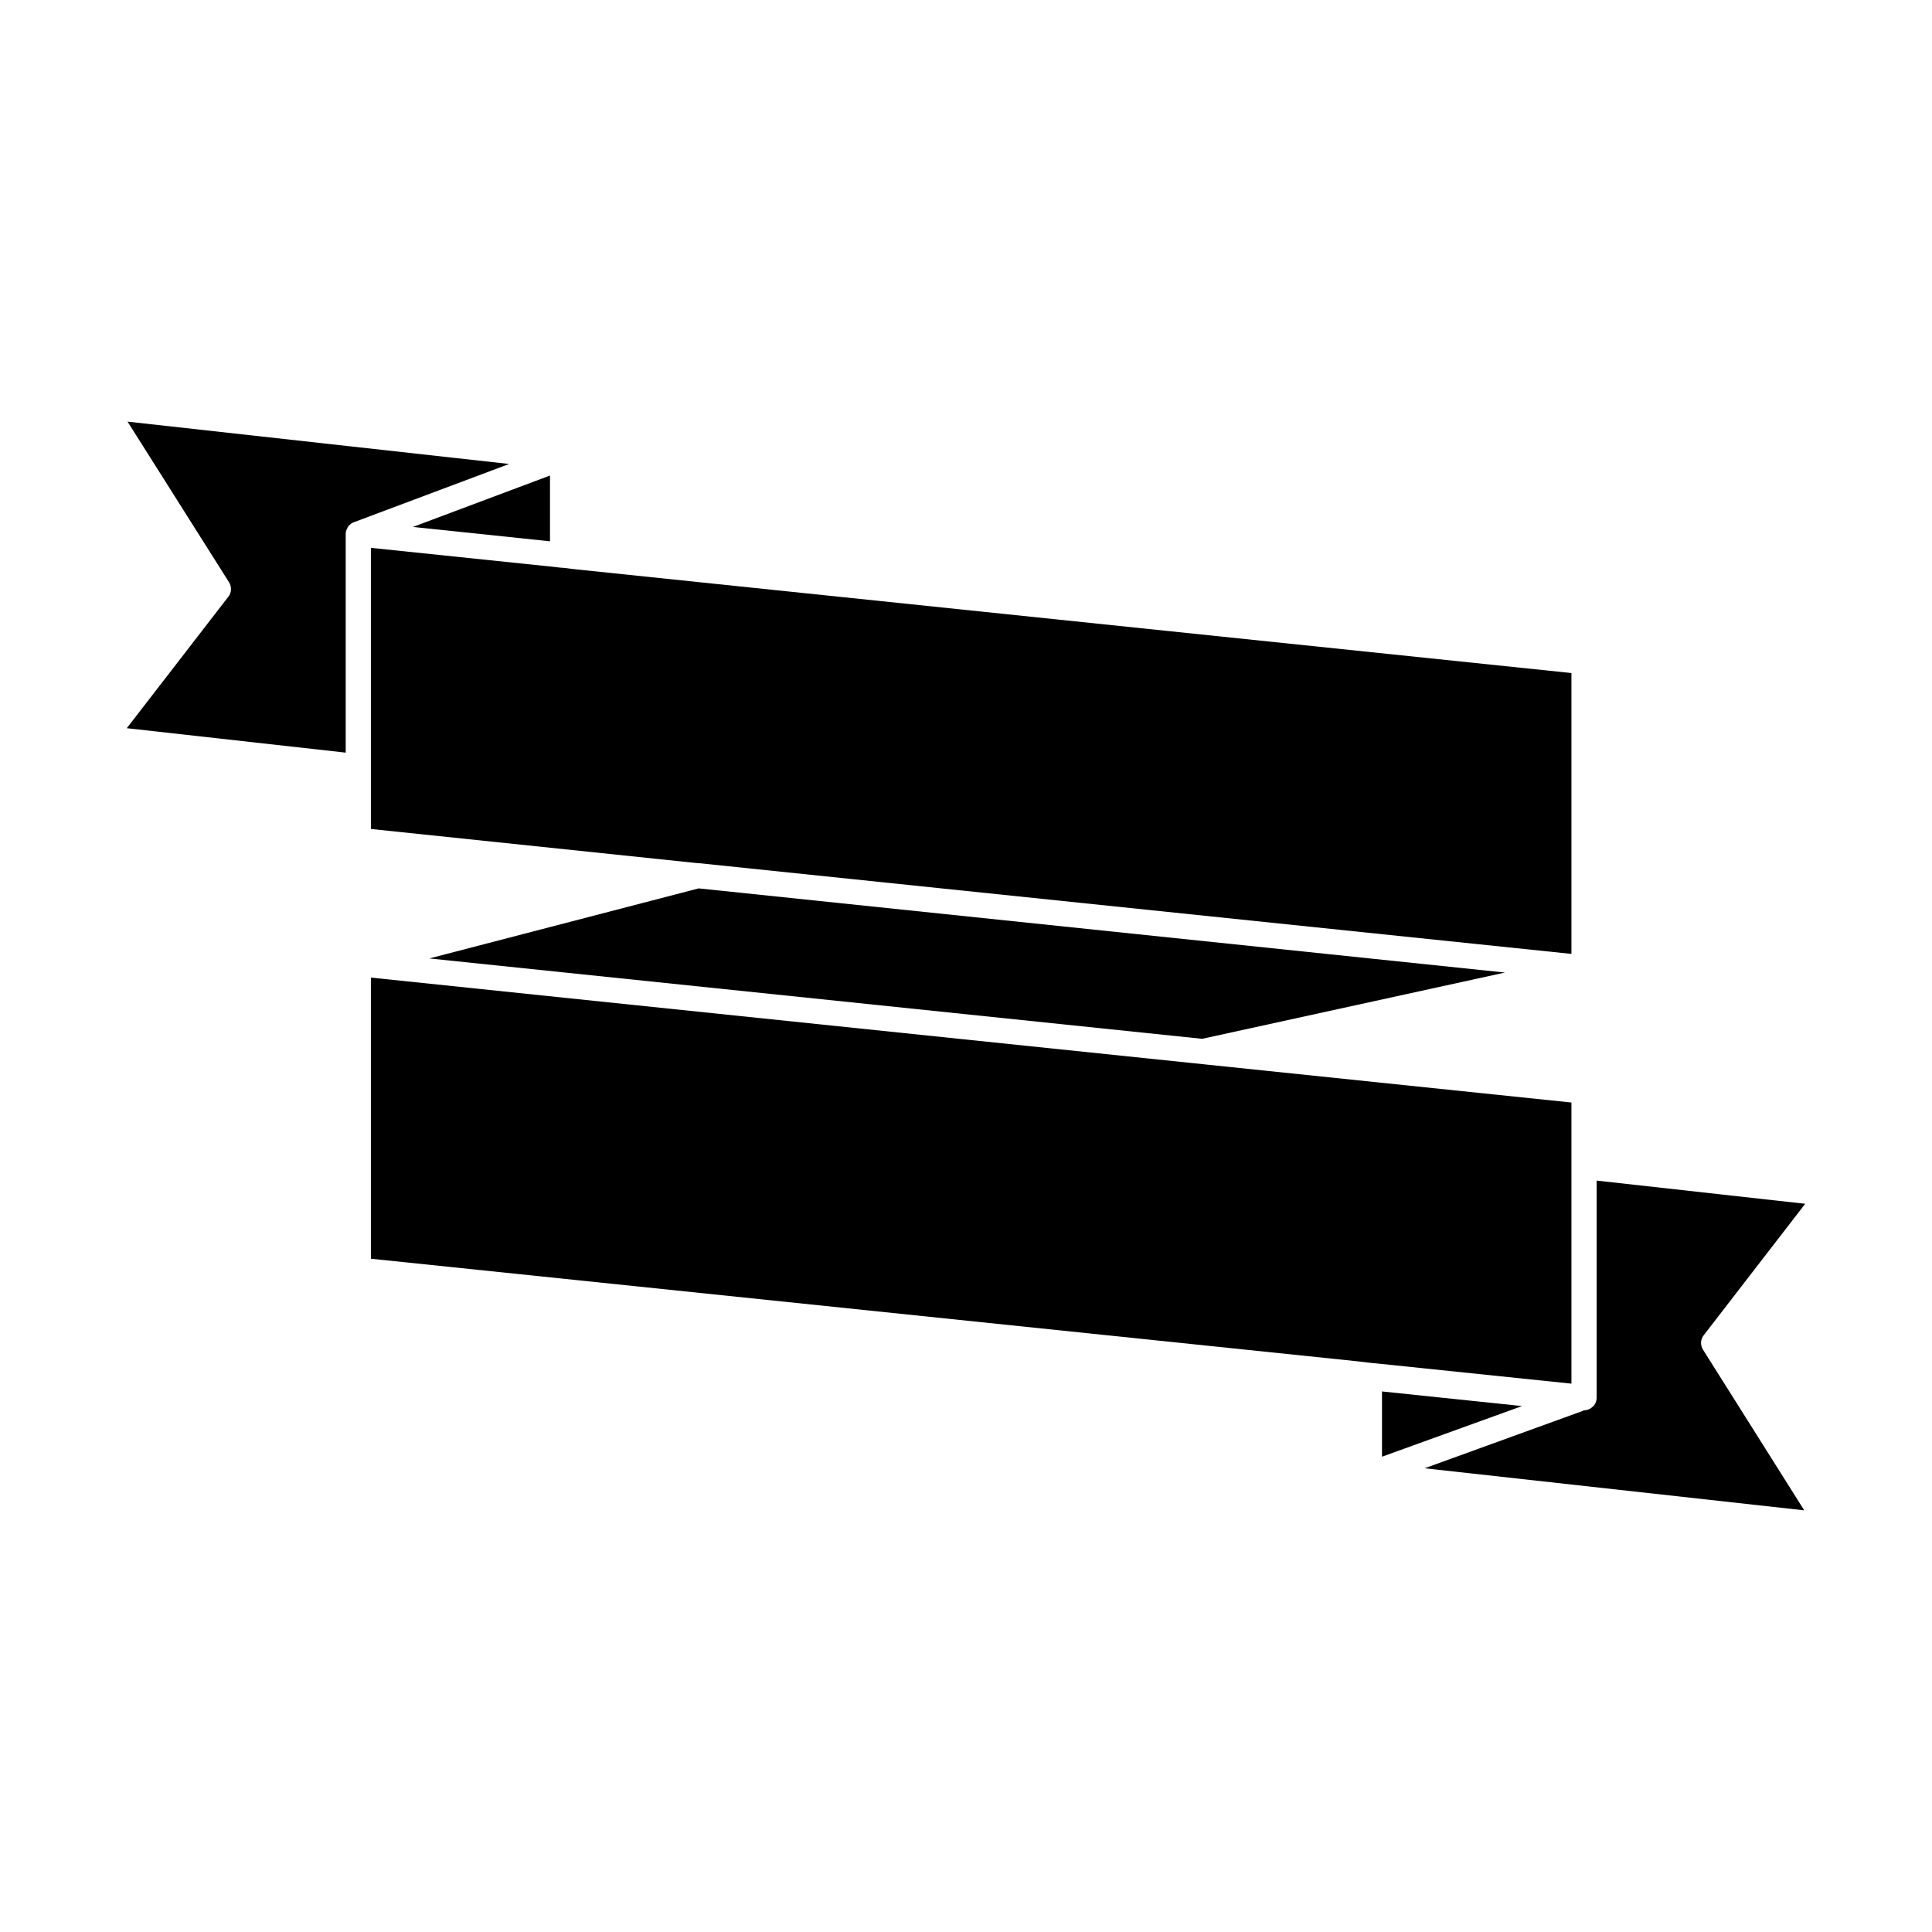 <svg xmlns="http://www.w3.org/2000/svg" viewBox="0 0 80 80">
<path d="M5.282 17.459l4.204 6.655c.115.188.104.428-.031.595L5.25 30.153l9.065 1.012v-9.054c0-.063.01-.115.031-.167.011-.031.021-.052.042-.083 0-.021.011-.042.031-.052.021-.042.042-.062.073-.083.042-.052.104-.083.167-.104l6.425-2.41L5.282 17.459zM70.546 55.291l4.204-5.445-8.637-.96v8.991c0 .146-.062.292-.177.386-.094.083-.219.136-.344.136h-.01c-.021.01-.042.021-.062.031l-6.529 2.368 15.719 1.742-4.193-6.655C70.4 55.698 70.41 55.469 70.546 55.291zM15.358 22.685 15.358 34.326 28.907 35.744 28.959 35.744 65.07 39.499 65.07 27.869 23.817 23.572 23.295 23.509 23.243 23.509 22.774 23.457ZM65.07 57.294 65.07 45.653 49.831 44.068 23.963 41.377 15.358 40.48 15.358 52.121 56.183 56.366 56.704 56.428 57.226 56.48ZM22.774 22.414 22.774 19.691 17.099 21.819ZM57.226 57.617 57.226 60.319 63.026 58.222ZM28.928 36.787 17.778 39.687 49.779 43.015 62.317 40.271 28.938 36.787Z"/>
</svg>